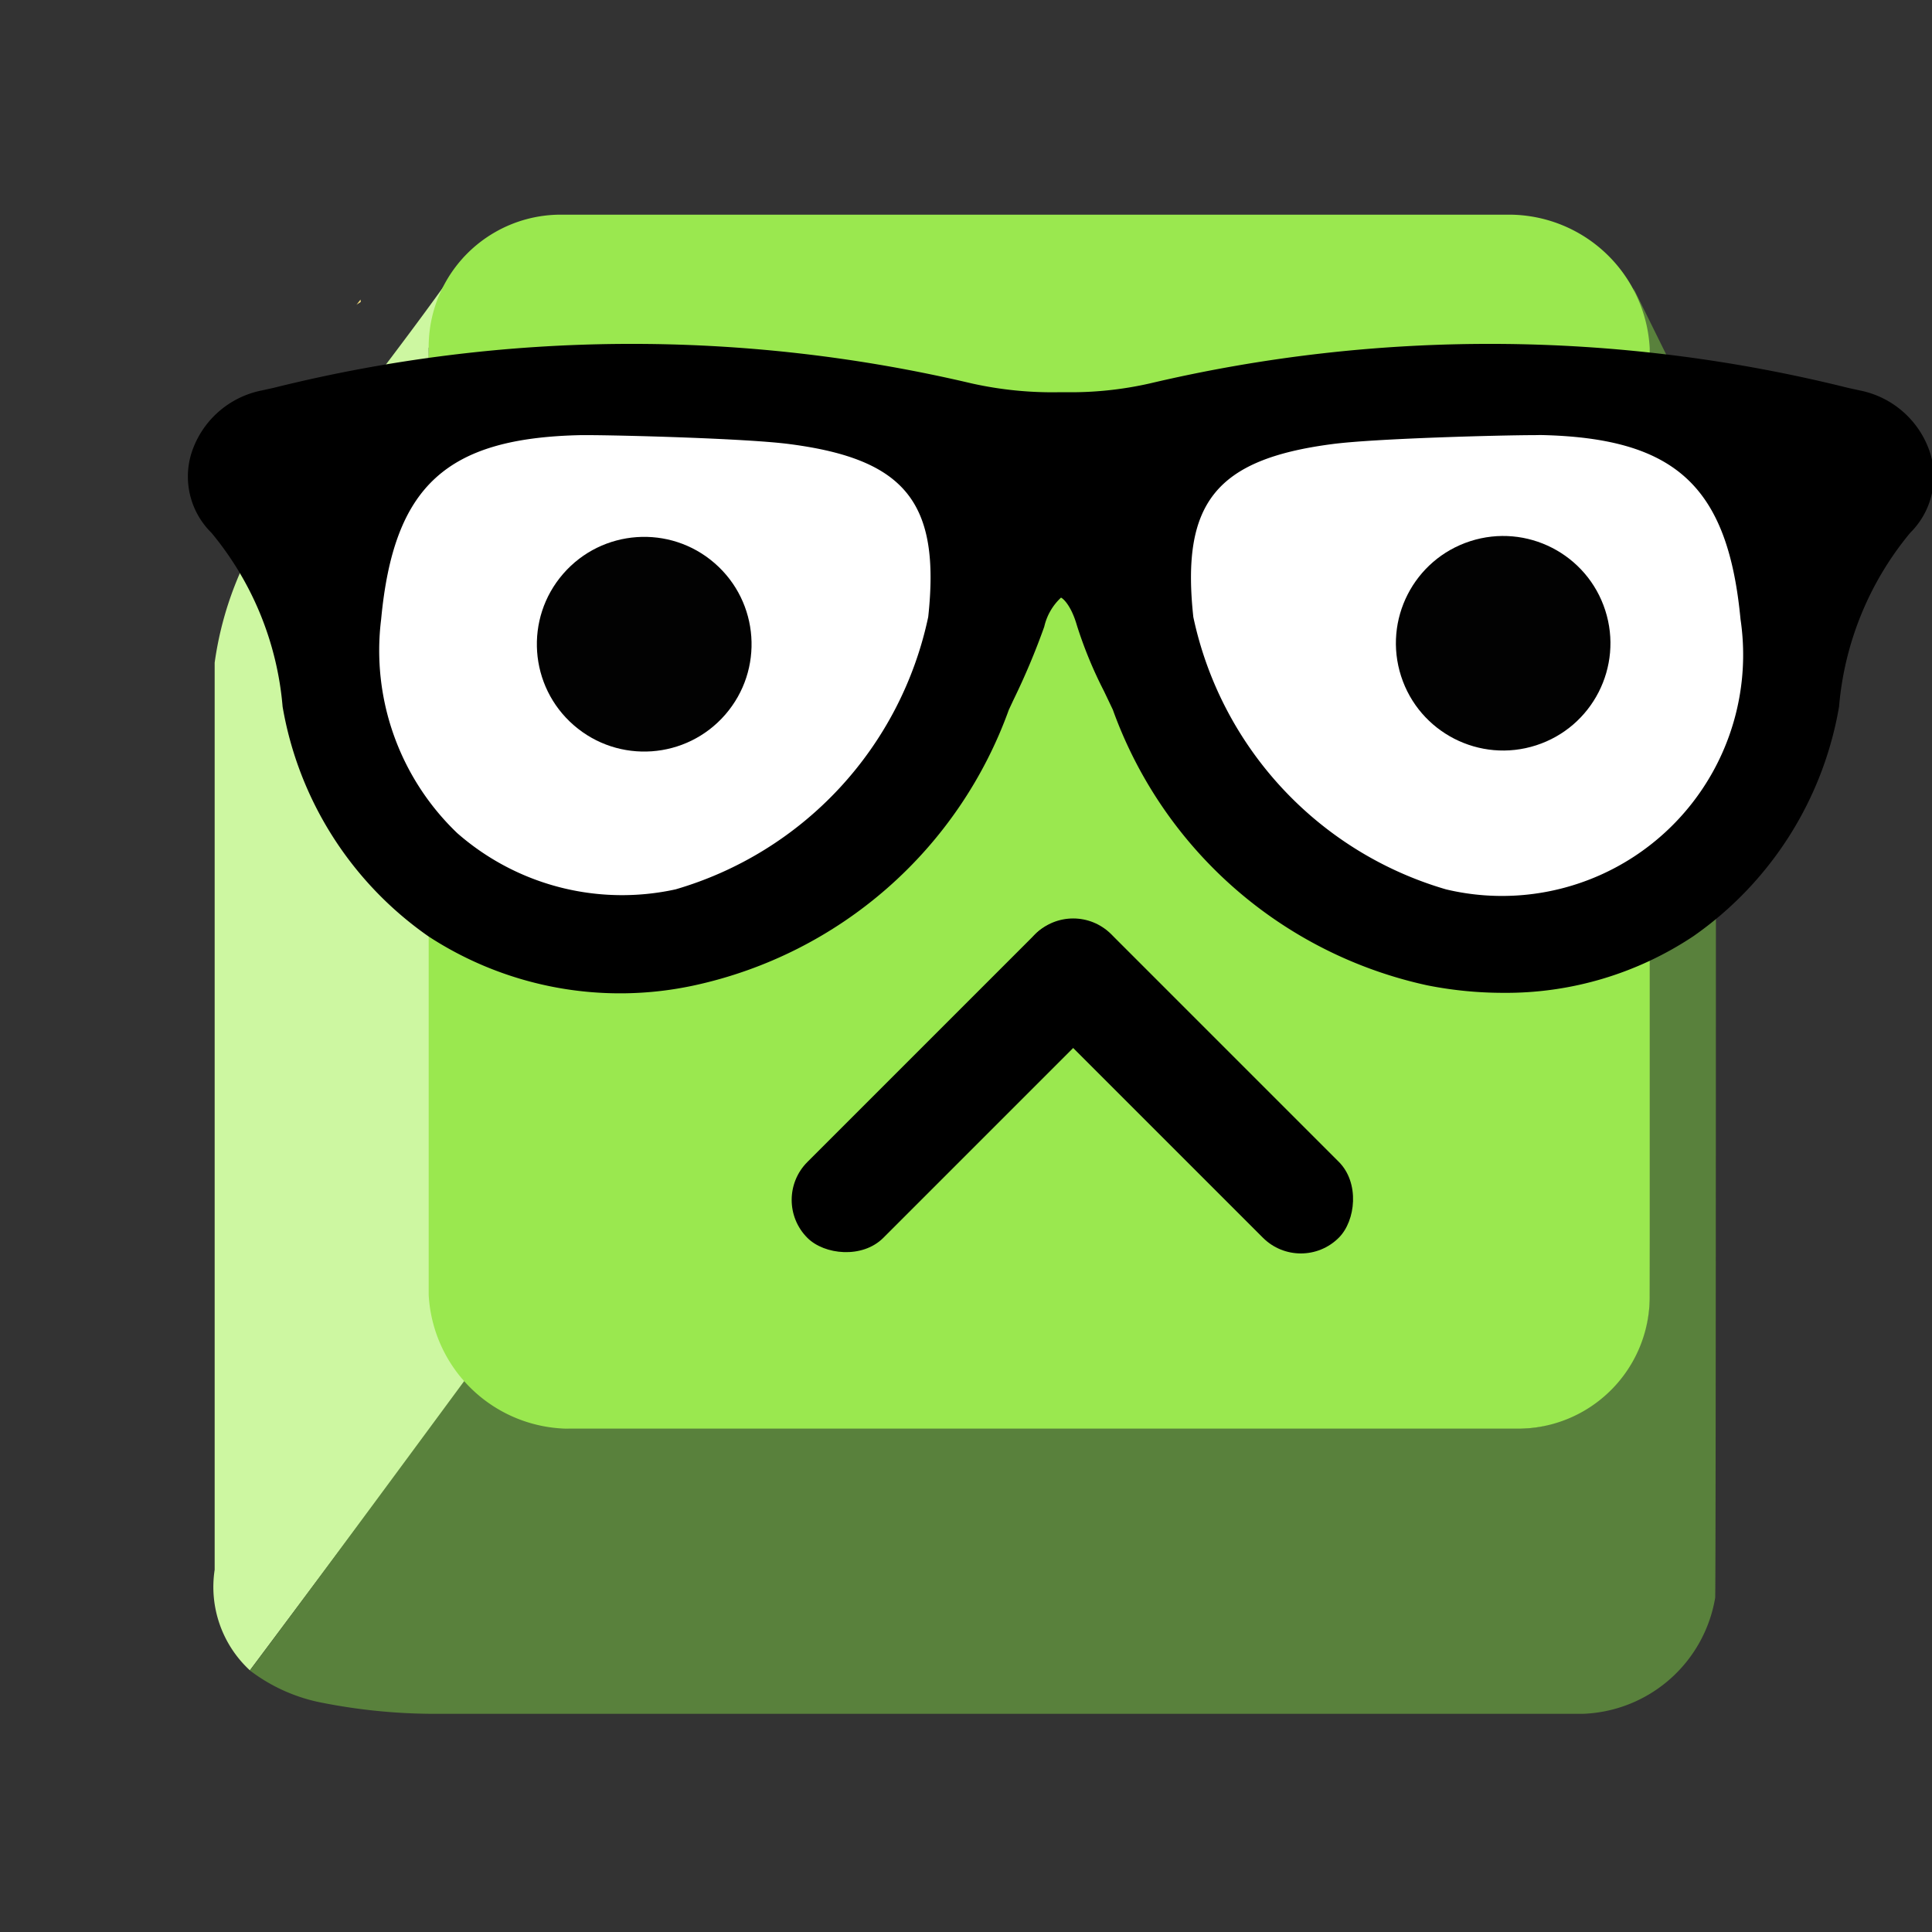 <svg xmlns="http://www.w3.org/2000/svg" viewBox="0 0 18 18"><rect x="0" y="0" width="18" height="18" fill="#333333" stroke="none"/><path d="M4.362 12.843a1.212 1.212 0 0 1 -.3 -.774L3.994 3.244a2.995 2.995 0 0 1 .337 -.858C3.838 3.117 2.732 4.503 2.55 4.78a3.179 3.179 0 0 0 -.55 1.394V14.625a1.057 1.057 0 0 0 .328 .937l2.033-2.719" fill="#cdf7a1"/><path d="M15.987 4.883a2.683 2.683 0 0 0 -.361 -1.373l-.409-.828a2.01 2.01 0 0 1 .085 .562l.067 8.826a1.207 1.207 0 0 1 -.24 .726 2.786 2.786 0 0 1 -.399 .347c-.014.008-.026.018-.04.025a1.144 1.144 0 0 1 -.552 .143H5.312c-.02 0-.038-.006-.058-.007a1.167 1.167 0 0 1 -.458 -.115l-.006-.002a1.275 1.275 0 0 1 -.288 -.202 1.747 1.747 0 0 1 -.141 -.167s-1.632 2.215-2.033 2.745a1.612 1.612 0 0 0 .683 .303 5.419 5.419 0 0 0 .984 .101H14.754a1.297 1.297 0 0 0 1.226 -1.081C15.988 14.768 15.987 4.883 15.987 4.883" fill="#59813c"/><path d="M14.052 2a1.314 1.314 0 0 1 1.318 1.244v8.826a1.23 1.23 0 0 1 -1.232 1.241H5.312a1.318 1.318 0 0 1 -1.318 -1.247v-8.82A1.231 1.231 0 0 1 5.226 2" fill="#9ae84f"/><path fill="#59813c" d="m14.357 3.064l-.002.017"/><path d="m3.359 2.791l-.038.049c.012-.011.028-.017.04-.027" fill="#fce481"/><g fill="#fff"><path d="m12.4 8.584l.019.004c-.008-.005-.018-.007-.026-.012"/><path d="m7.392 3.89c-.436-.057-1.76-.091-1.981-.086-1.392.029-1.979.571-2.11 1.943a2.497 2.497 0 0 0 3.039 2.787 3.618 3.618 0 0 0 2.557 -2.757c.129-1.194-.289-1.726-1.505-1.886"/><path d="m12.375 3.89c.436-.057 1.76-.091 1.981-.086 1.392.029 1.979.571 2.11 1.943a2.497 2.497 0 0 1 -3.039 2.787 3.618 3.618 0 0 1 -2.557 -2.757c-.129-1.194.289-1.726 1.505-1.886"/></g><path d="M17.276 3.881a13.595 13.595 0 0 0 -6.503 -.067 3.617 3.617 0 0 1 -.89 .089 3.617 3.617 0 0 1 -.89 -.089 13.595 13.595 0 0 0 -6.503 .067 .547 .547 0 0 0 -.344 .907 3.117 3.117 0 0 1 .731 1.749A2.911 2.911 0 0 0 6.422 8.934a3.822 3.822 0 0 0 2.75 -2.428 7.739 7.739 0 0 0 .321 -.747c.216-.635.627-.541.782 0a5.303 5.303 0 0 0 .321 .747 3.822 3.822 0 0 0 2.75 2.428 2.911 2.911 0 0 0 3.544 -2.397 3.117 3.117 0 0 1 .731 -1.749A.547 .547 0 0 0 17.276 3.881M8.897 5.776A3.618 3.618 0 0 1 6.34 8.532 2.497 2.497 0 0 1 3.301 5.746c.131-1.372.718-1.913 2.11-1.943.221-.005 1.545.029 1.981.086C8.608 4.049 9.03 4.581 8.897 5.776m4.529 2.757a3.618 3.618 0 0 1 -2.557 -2.757c-.129-1.194.289-1.726 1.505-1.886.436-.057 1.76-.091 1.981-.086 1.392.029 1.979.571 2.11 1.943A2.497 2.497 0 0 1 13.427 8.532"/><path d="M14.001 9.25a3.624 3.624 0 0 1 -.704 -.07 4.02 4.02 0 0 1 -2.929 -2.568l-.083-.174a3.928 3.928 0 0 1 -.251 -.609c-.055-.192-.132-.255-.149-.261a.531 .531 0 0 0 -.156 .271 6.552 6.552 0 0 1 -.287 .682l-.043.092A4.021 4.021 0 0 1 6.471 9.18a3.266 3.266 0 0 1 -2.479 -.456A3.285 3.285 0 0 1 2.633 6.584a2.92 2.92 0 0 0 -.663 -1.62 .735 .735 0 0 1 -.188 -.737 .864 .864 0 0 1 .656 -.589l.109-.024a13.799 13.799 0 0 1 6.505 -.042 3.453 3.453 0 0 0 .829 .082H9.917a3.327 3.327 0 0 0 .797 -.082 13.798 13.798 0 0 1 6.505 .042l.11.024a.865 .865 0 0 1 .656 .589 .737 .737 0 0 1 -.188 .737A2.921 2.921 0 0 0 17.134 6.584a3.282 3.282 0 0 1 -1.358 2.139A3.15 3.15 0 0 1 14.001 9.25M5.465 4.054H5.417c-1.261.025-1.749.475-1.866 1.716a2.354 2.354 0 0 0 .709 1.992 2.329 2.329 0 0 0 2.034 .524A3.371 3.371 0 0 0 8.648 5.748c.115-1.062-.21-1.469-1.288-1.61C6.963 4.085 5.773 4.054 5.465 4.054m8.837 0c-.31 0-1.498.031-1.894.084-1.08.142-1.405.549-1.29 1.611a3.373 3.373 0 0 0 2.354 2.537 2.247 2.247 0 0 0 2.744 -2.517c-.118-1.241-.606-1.69-1.866-1.716M9.89 5.067h.011c.275.007.505.24.614.623a2.638 2.638 0 0 0 .153 .388 2.502 2.502 0 0 1 -.048 -.275 1.684 1.684 0 0 1 .706 -1.856c-.162.033-.327.07-.493.111a3.722 3.722 0 0 1 -.951 .096 4.62 4.62 0 0 1 -.947 -.096q-.25-.062-.493-.111a1.685 1.685 0 0 1 .705 1.855v.001a2.411 2.411 0 0 1 -.044 .258 4.09 4.09 0 0 0 .152 -.382C9.441 5.132 9.753 5.067 9.89 5.067M4.086 3.834c-.588.084-1.072.189-1.431.268L2.544 4.126a.374 .374 0 0 0 -.283 .243 .234 .234 0 0 0 .064 .243 2.82 2.82 0 0 1 .713 1.455 3.404 3.404 0 0 1 .015 -.345A2.134 2.134 0 0 1 4.086 3.834m11.595 0a2.135 2.135 0 0 1 1.034 1.889 3.339 3.339 0 0 1 .015 .341 2.82 2.82 0 0 1 .713 -1.451 .234 .234 0 0 0 .063 -.243 .373 .373 0 0 0 -.282 -.243l-.112-.024C16.753 4.02 16.269 3.918 15.681 3.834"/><g fill="#020202"><circle cx="6" cy="6" r="1" transform="matrix(.656-.755.755.656-2.464 6.596)"/><circle cx="14" cy="5.999" r=".999" transform="matrix(.952-.307.307.952-1.165 4.58)"/></g><rect x="6.938" y="9.619" width="4" height="1" rx=".5" transform="matrix(.707-.707.707.707-4.537 9.284)"/><rect x="9.06" y="9.619" width="4" height="1" rx=".5" transform="matrix(.707.707-.707.707 10.394-4.856)"/></svg>